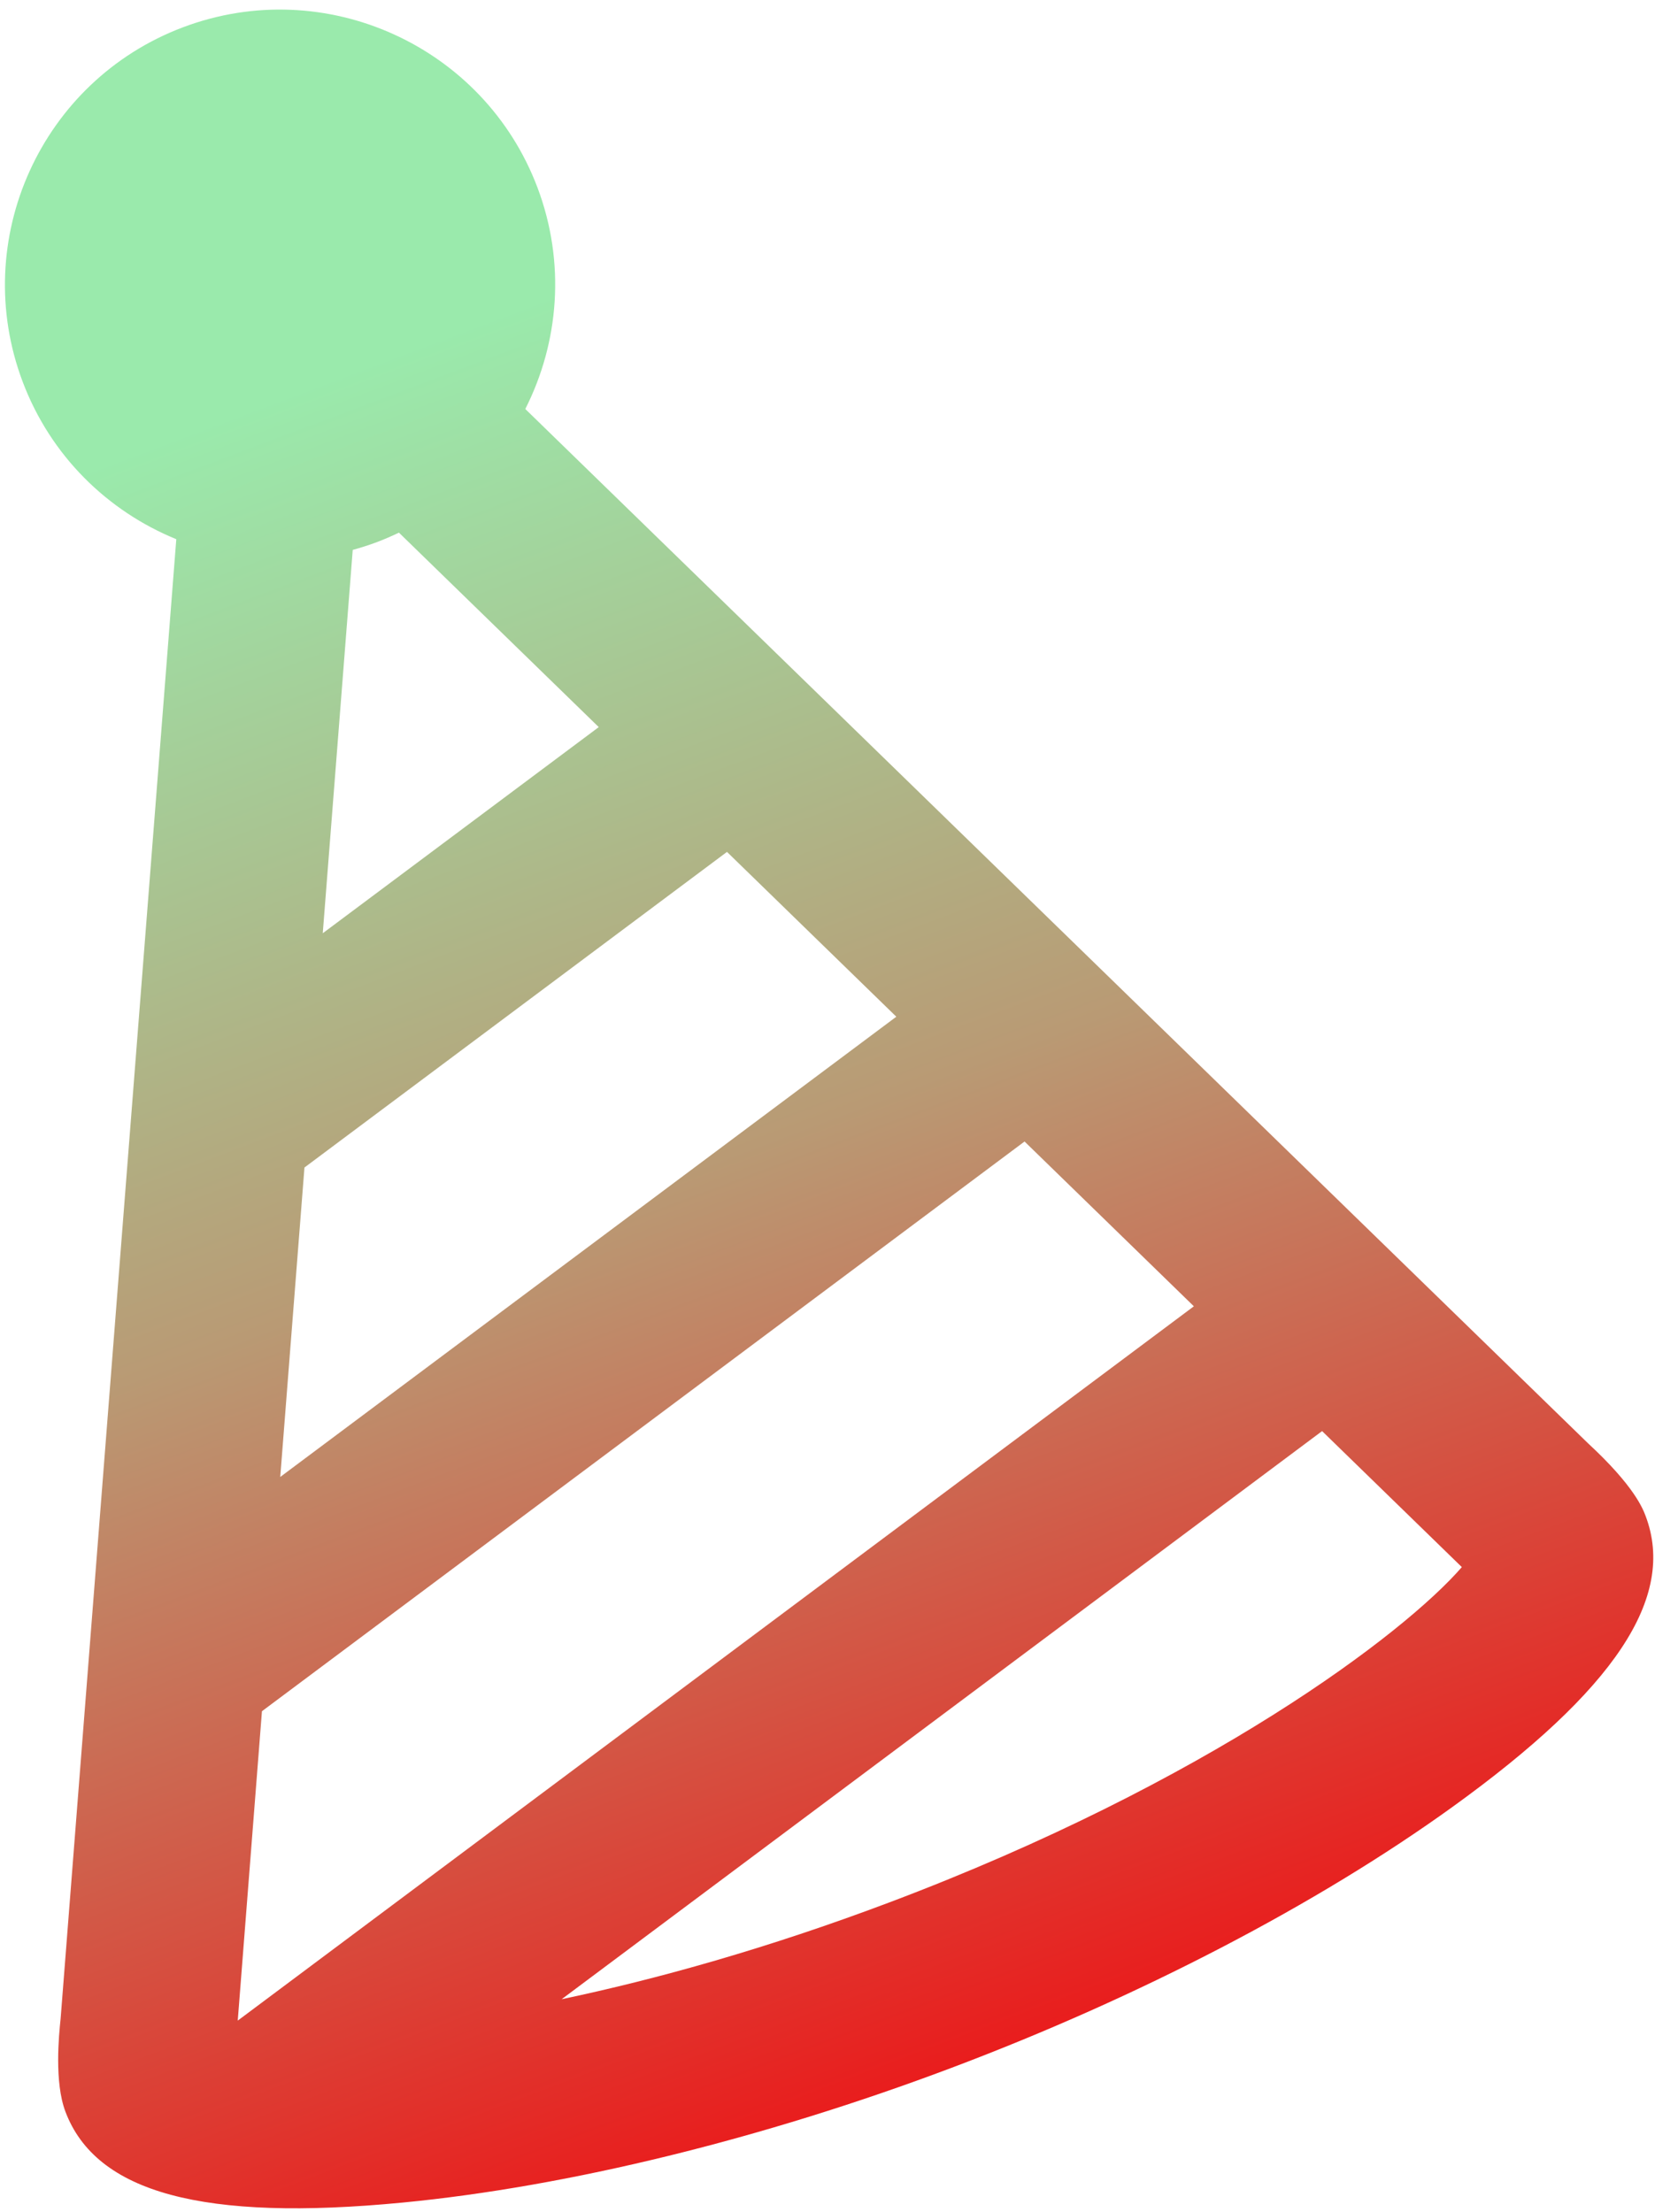 <svg width="98" height="131" viewBox="0 0 98 131" fill="none" xmlns="http://www.w3.org/2000/svg">
<path d="M94.023 85.469L31.105 24.223C33.1 20.286 33.503 15.558 31.828 11.113C28.66 2.708 19.244 -1.554 10.839 1.615C2.433 4.783 -1.828 14.198 1.34 22.604C3.002 27.014 6.385 30.28 10.439 31.934L3.59 119.549C3.484 120.554 3.212 123.307 3.873 125.061C5.687 129.875 12.033 131.587 23.842 130.448C33.66 129.501 45.198 126.669 56.331 122.473C67.463 118.278 78 112.79 86.001 107.021C95.624 100.082 99.261 94.607 97.447 89.793C97.28 89.352 96.775 88.013 94.023 85.469ZM18.028 69.147L43.048 50.454L53.075 60.215L16.595 87.473L18.028 69.147ZM15.511 101.348L60.668 67.606L70.694 77.366L14.078 119.671L15.511 101.348ZM22.329 32.103C22.773 31.935 23.203 31.747 23.623 31.546L35.455 43.063L19.112 55.272L20.887 32.568C21.37 32.435 21.851 32.283 22.329 32.103ZM52.639 112.68C45.456 115.387 38.906 117.216 33.257 118.405L78.287 84.757L86.562 92.812C83.133 96.767 71.521 105.564 52.639 112.68Z" fill="url(#paint0_linear_64_28)"/>
<defs>
<linearGradient id="paint0_linear_64_28" x1="10.787" y1="1.634" x2="56.331" y2="122.473" gradientUnits="userSpaceOnUse">
<stop offset="0.174" stop-color="#9AEAAC"/>
<stop offset="0.572" stop-color="#B99A74"/>
<stop offset="1" stop-color="#E91D1D"/>
<stop offset="1" stop-color="#E91D1D"/>
</linearGradient>
</defs>
</svg>
